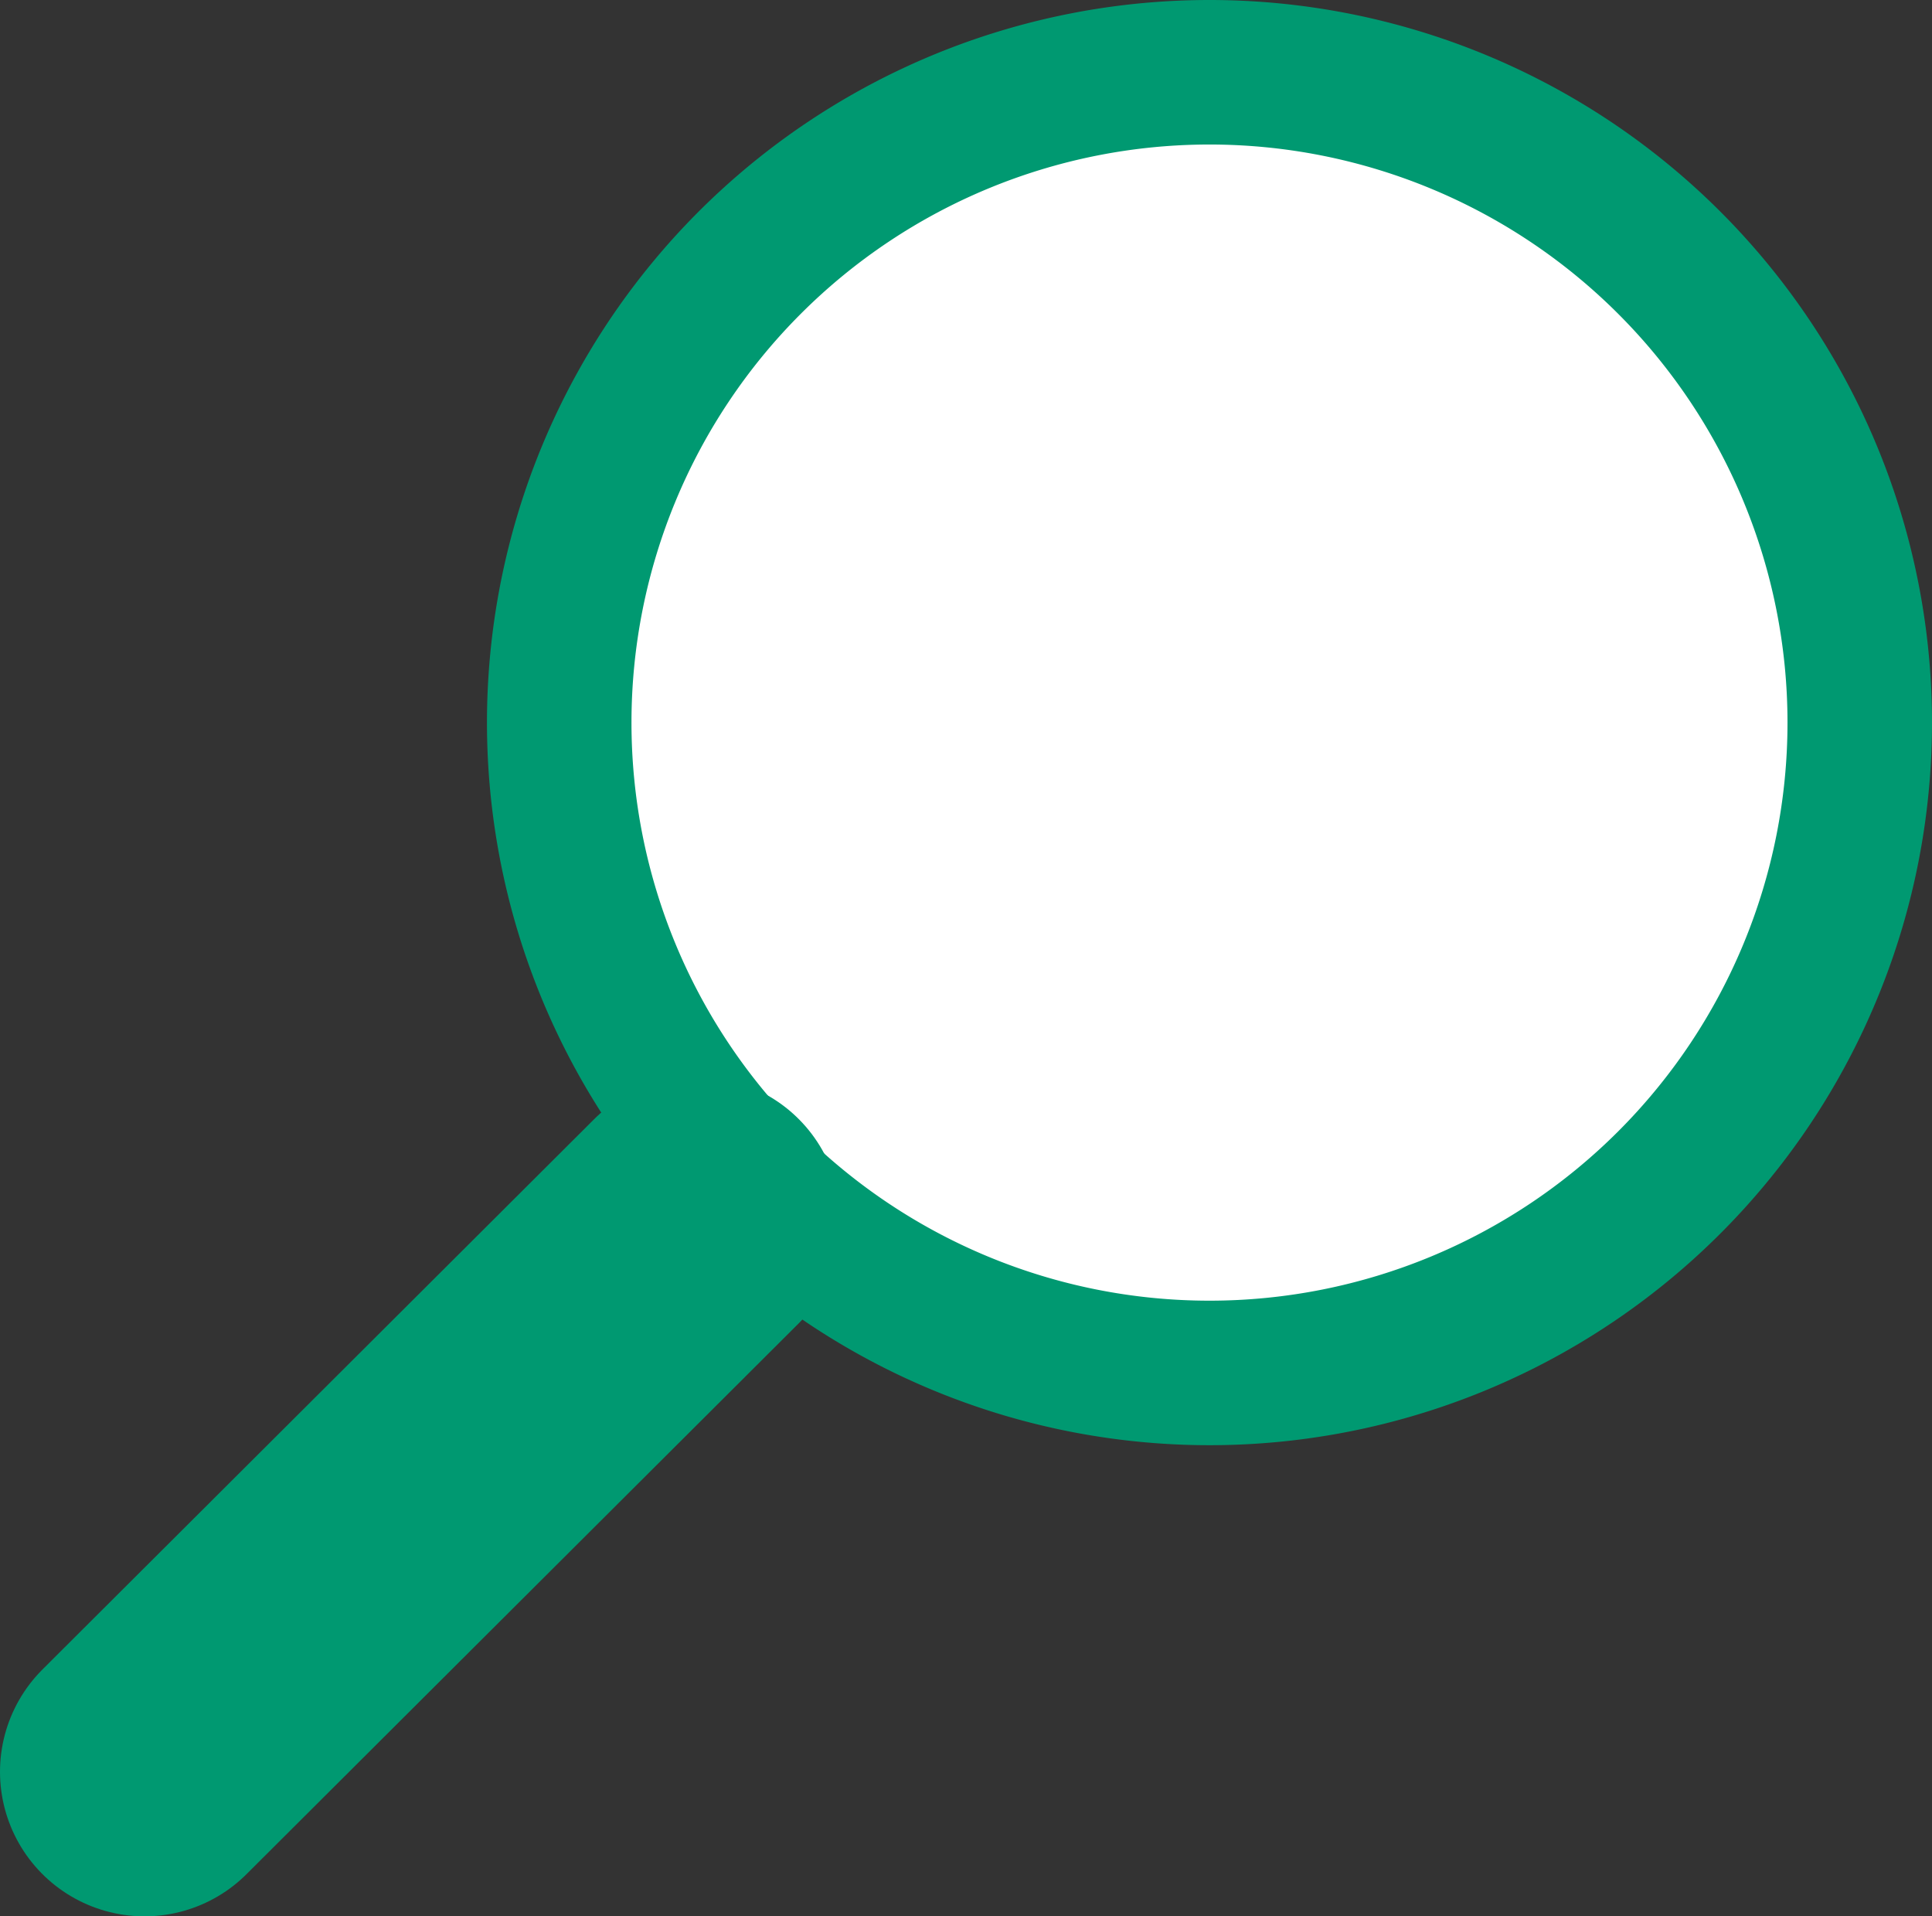 <svg xmlns="http://www.w3.org/2000/svg" viewBox="0 0 13.37 13.26"><rect x="0" y="0" width="13.37" height="13.26" fill="#333333" stroke="none"/><defs><style>.cls-1,.cls-3{fill:#fff;}.cls-2{fill:#009971;}.cls-3{stroke:#009971;stroke-linecap:round;stroke-miterlimit:10;stroke-width:2px;}</style></defs><title>Asset 16</title><g id="Layer_2" data-name="Layer 2"><g id="интерфейс"><circle class="cls-1" cx="8.38" cy="5" r="4.5"/><path class="cls-2" d="M8.37,1a4,4,0,1,1-4,4,4,4,0,0,1,4-4m0-1a5,5,0,1,0,5,5,5,5,0,0,0-5-5Z"/><line class="cls-3" x1="1" y1="12.26" x2="4.82" y2="8.45"/></g></g></svg>